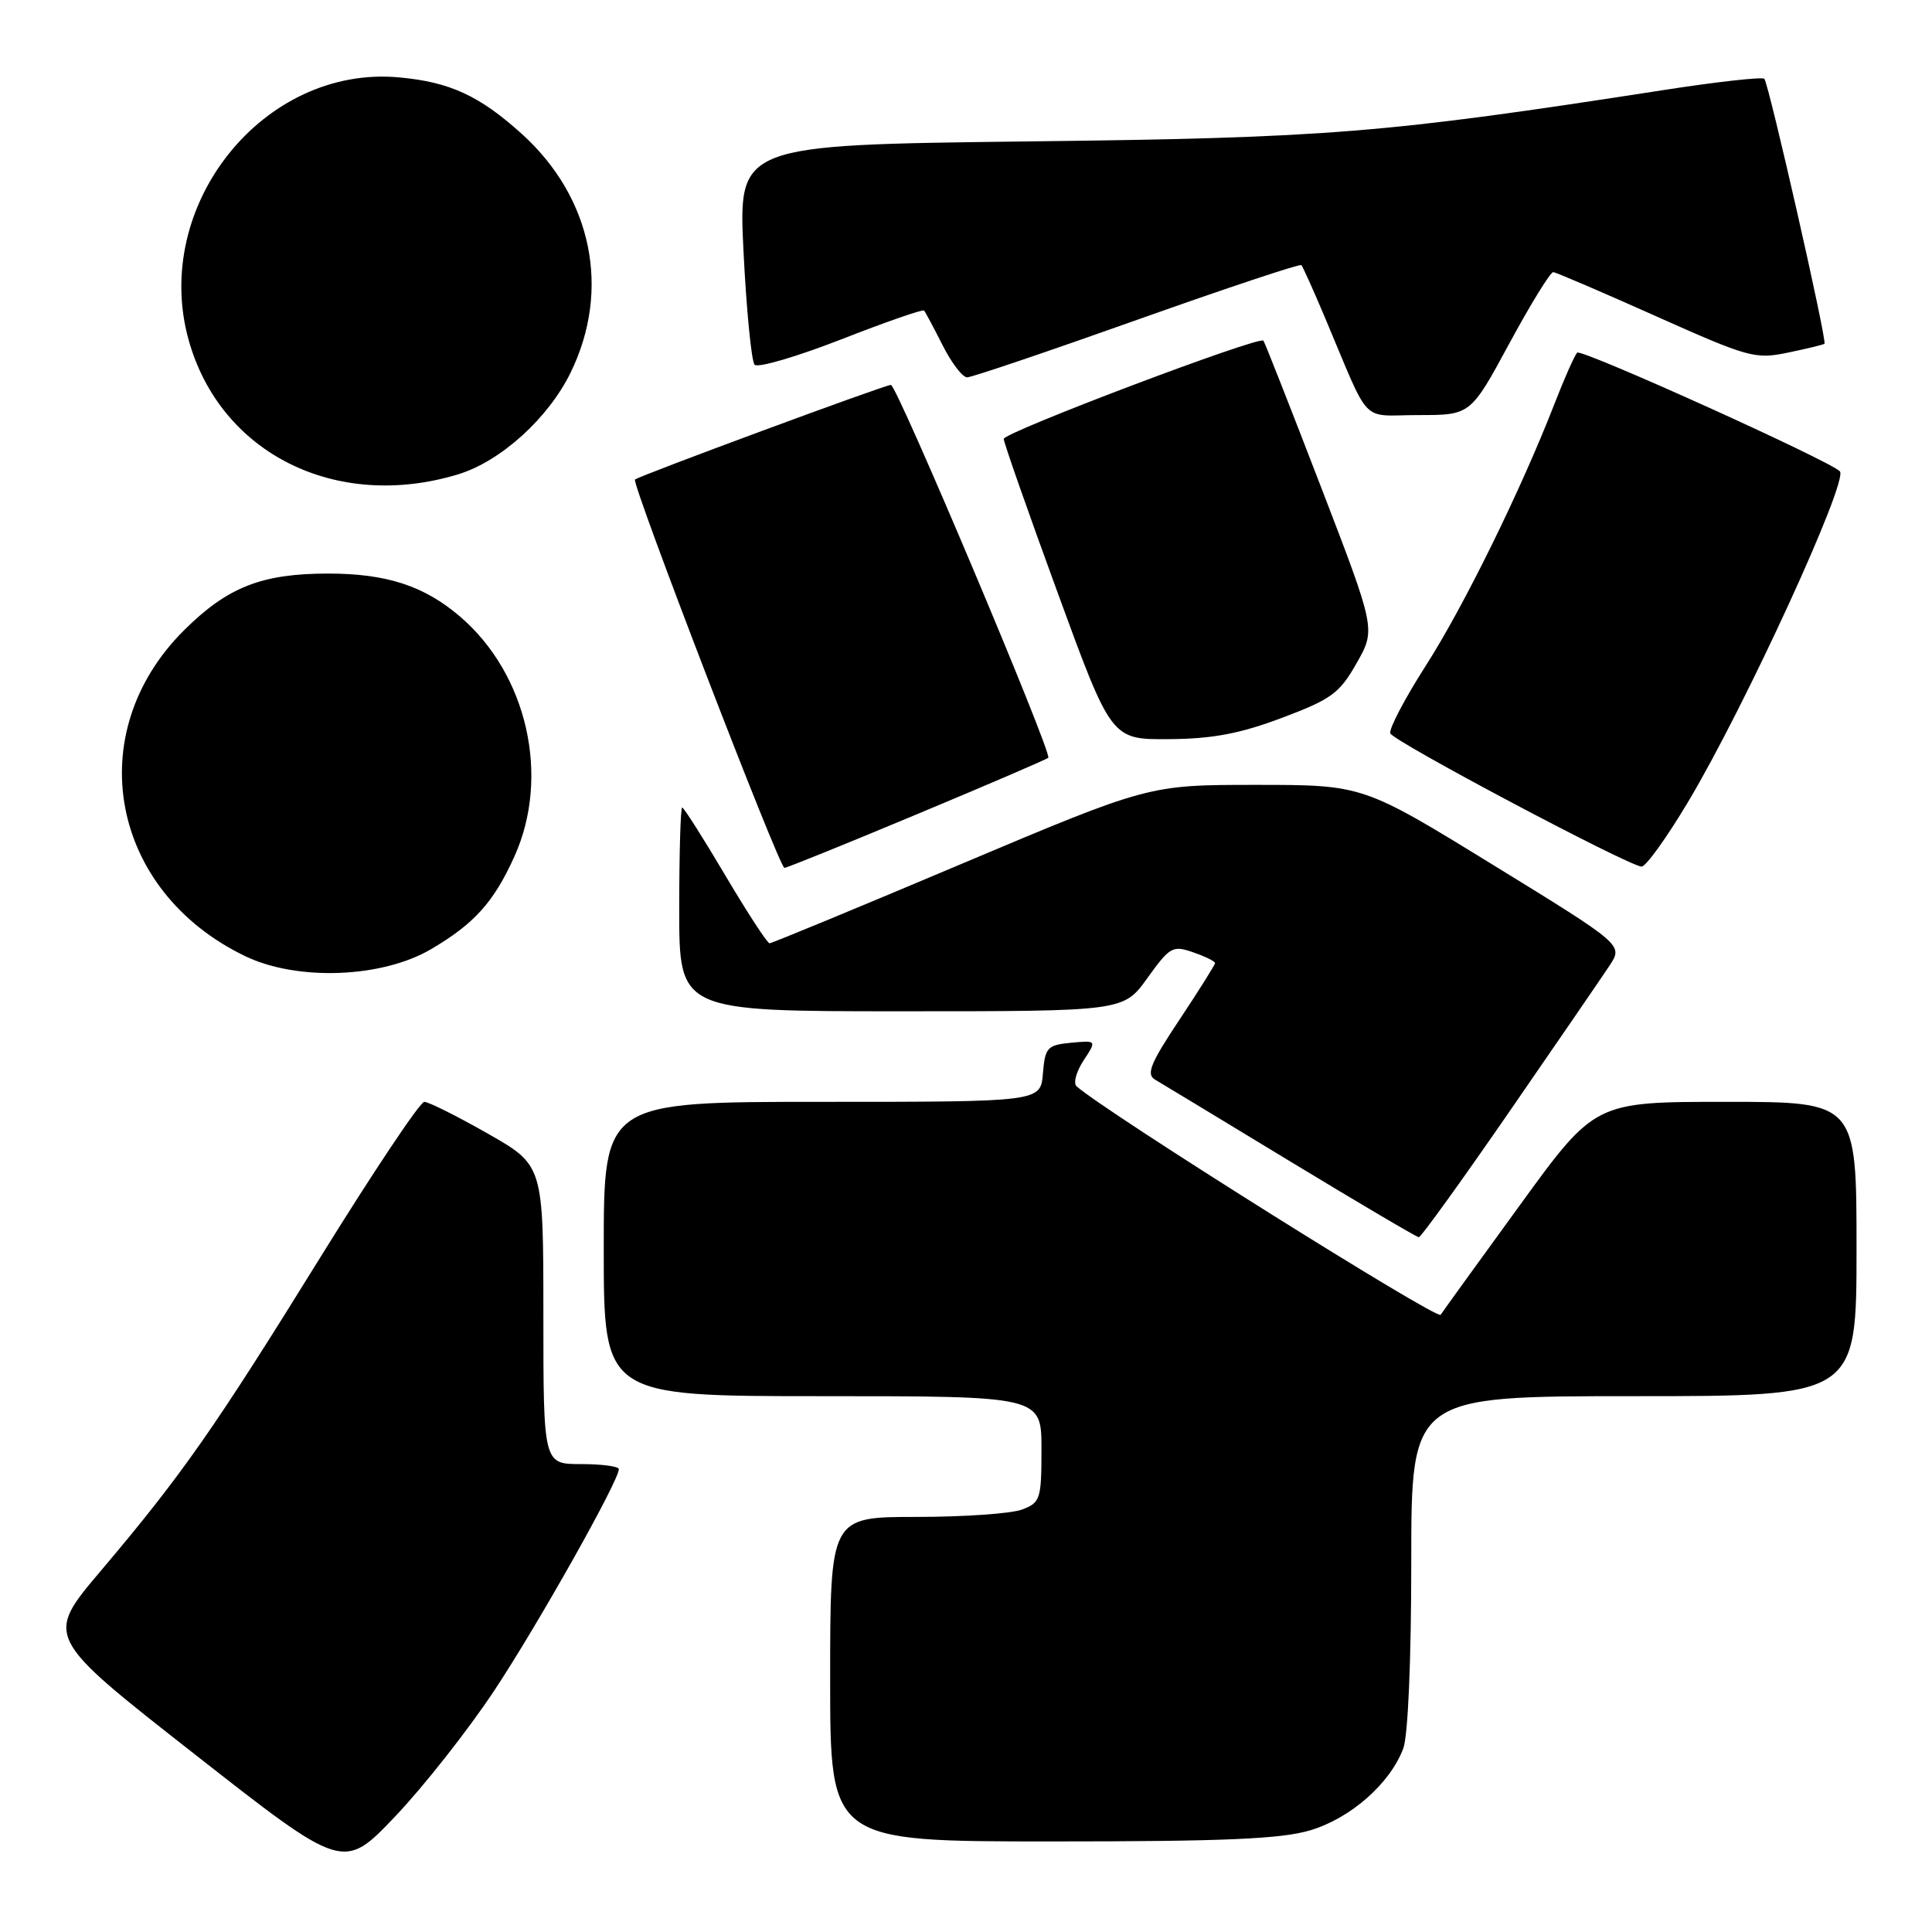 <?xml version="1.0" encoding="UTF-8" standalone="no"?>
<!DOCTYPE svg PUBLIC "-//W3C//DTD SVG 1.1//EN" "http://www.w3.org/Graphics/SVG/1.1/DTD/svg11.dtd" >
<svg xmlns="http://www.w3.org/2000/svg" xmlns:xlink="http://www.w3.org/1999/xlink" version="1.1" viewBox="0 0 256 256">
 <g >
 <path fill="currentColor"
d=" M 65.50 224.00 C 71.30 215.24 82.00 196.22 82.00 194.67 C 82.00 194.30 79.75 194.00 77.00 194.00 C 72.00 194.00 72.00 194.00 72.00 174.20 C 72.00 154.40 72.00 154.40 64.62 150.20 C 60.56 147.89 56.78 146.00 56.22 146.00 C 55.66 146.00 49.48 155.25 42.48 166.55 C 28.38 189.33 24.10 195.45 13.31 208.20 C 5.95 216.90 5.95 216.90 25.73 232.39 C 45.50 247.89 45.50 247.89 52.35 240.70 C 56.12 236.74 62.04 229.22 65.50 224.00 Z  M 173.60 242.53 C 178.96 240.93 184.18 236.35 185.94 231.68 C 186.57 230.01 187.00 219.97 187.00 206.93 C 187.00 185.00 187.00 185.00 216.50 185.00 C 246.00 185.00 246.00 185.00 246.00 165.50 C 246.00 146.00 246.00 146.00 228.67 146.00 C 211.34 146.00 211.34 146.00 201.42 159.65 C 195.96 167.15 191.23 173.71 190.89 174.22 C 190.43 174.93 146.71 147.50 142.66 143.95 C 142.19 143.55 142.60 142.01 143.57 140.53 C 145.33 137.85 145.33 137.85 141.91 138.17 C 138.76 138.48 138.48 138.79 138.19 142.25 C 137.88 146.00 137.88 146.00 108.94 146.00 C 80.00 146.00 80.00 146.00 80.00 165.50 C 80.00 185.00 80.00 185.00 109.00 185.00 C 138.00 185.00 138.00 185.00 138.00 192.02 C 138.00 198.65 137.85 199.11 135.43 200.02 C 134.02 200.56 127.72 201.00 121.43 201.00 C 110.00 201.00 110.00 201.00 110.00 222.50 C 110.00 244.00 110.00 244.00 139.32 244.00 C 162.23 244.00 169.72 243.68 173.60 242.53 Z  M 200.00 147.30 C 206.32 138.14 212.30 129.42 213.29 127.92 C 215.07 125.20 215.07 125.20 197.83 114.60 C 180.59 104.00 180.59 104.00 166.41 104.00 C 152.22 104.00 152.22 104.00 127.36 114.49 C 113.69 120.27 102.26 124.99 101.97 124.99 C 101.68 125.00 99.04 120.95 96.11 116.00 C 93.18 111.05 90.61 107.00 90.39 107.00 C 90.18 107.00 90.00 113.08 90.00 120.50 C 90.00 134.00 90.00 134.00 119.44 134.00 C 148.88 134.00 148.88 134.00 152.04 129.59 C 155.02 125.45 155.39 125.24 158.11 126.19 C 159.70 126.74 161.00 127.38 161.00 127.61 C 161.00 127.84 158.88 131.21 156.29 135.11 C 152.45 140.87 151.85 142.35 153.04 143.05 C 153.84 143.52 161.93 148.41 171.00 153.92 C 180.07 159.42 187.72 163.93 188.00 163.94 C 188.28 163.95 193.68 156.46 200.00 147.30 Z  M 57.12 125.77 C 62.86 122.39 65.42 119.55 68.16 113.49 C 72.95 102.90 69.87 89.32 60.95 81.69 C 56.21 77.63 51.21 76.00 43.50 76.00 C 34.68 76.00 30.16 77.78 24.40 83.50 C 10.66 97.15 14.59 118.10 32.50 126.70 C 39.40 130.02 50.61 129.59 57.12 125.77 Z  M 121.50 107.89 C 130.85 103.99 138.68 100.62 138.90 100.41 C 139.47 99.87 118.85 51.00 118.05 51.00 C 117.25 51.00 84.66 63.06 84.14 63.54 C 83.64 64.02 103.26 115.00 103.94 115.00 C 104.25 115.00 112.15 111.80 121.50 107.89 Z  M 223.70 106.22 C 231.24 93.60 244.98 63.65 243.79 62.45 C 242.31 60.98 209.48 46.15 208.98 46.73 C 208.61 47.15 207.26 50.20 205.98 53.50 C 201.52 64.97 193.93 80.41 188.91 88.23 C 186.14 92.56 184.03 96.58 184.22 97.17 C 184.57 98.20 215.45 114.58 217.50 114.83 C 218.05 114.89 220.84 111.02 223.70 106.22 Z  M 169.86 95.12 C 176.43 92.65 177.49 91.87 179.76 87.87 C 182.30 83.39 182.30 83.39 175.01 64.45 C 171.00 54.03 167.58 45.34 167.41 45.14 C 166.85 44.48 133.00 57.29 133.00 58.16 C 133.00 58.63 136.21 67.78 140.13 78.50 C 147.26 98.00 147.26 98.00 154.88 97.94 C 160.66 97.90 164.28 97.22 169.86 95.12 Z  M 60.68 62.86 C 66.32 61.15 72.64 55.44 75.61 49.37 C 80.97 38.40 78.47 26.18 69.14 17.74 C 63.52 12.67 59.59 10.86 52.84 10.25 C 34.92 8.63 20.04 27.21 24.99 45.03 C 29.17 60.08 44.52 67.75 60.68 62.86 Z  M 200.00 45.50 C 202.83 40.27 205.44 36.03 205.82 36.06 C 206.19 36.09 212.32 38.72 219.43 41.90 C 231.71 47.39 232.58 47.63 236.93 46.72 C 239.44 46.20 241.61 45.67 241.75 45.55 C 242.13 45.22 234.36 11.03 233.78 10.44 C 233.50 10.17 227.47 10.84 220.39 11.94 C 183.38 17.68 176.00 18.27 136.16 18.74 C 97.82 19.20 97.82 19.20 98.52 33.35 C 98.91 41.13 99.57 47.87 99.99 48.33 C 100.41 48.78 105.56 47.27 111.44 44.98 C 117.32 42.68 122.27 40.96 122.44 41.15 C 122.61 41.34 123.72 43.41 124.90 45.75 C 126.08 48.09 127.54 50.00 128.15 50.00 C 128.76 50.00 138.89 46.57 150.67 42.38 C 162.46 38.19 172.25 34.93 172.44 35.13 C 172.63 35.33 174.02 38.42 175.53 42.00 C 181.73 56.68 180.12 55.00 187.95 55.00 C 194.86 55.00 194.86 55.00 200.00 45.50 Z "/>
</g>
</svg>
